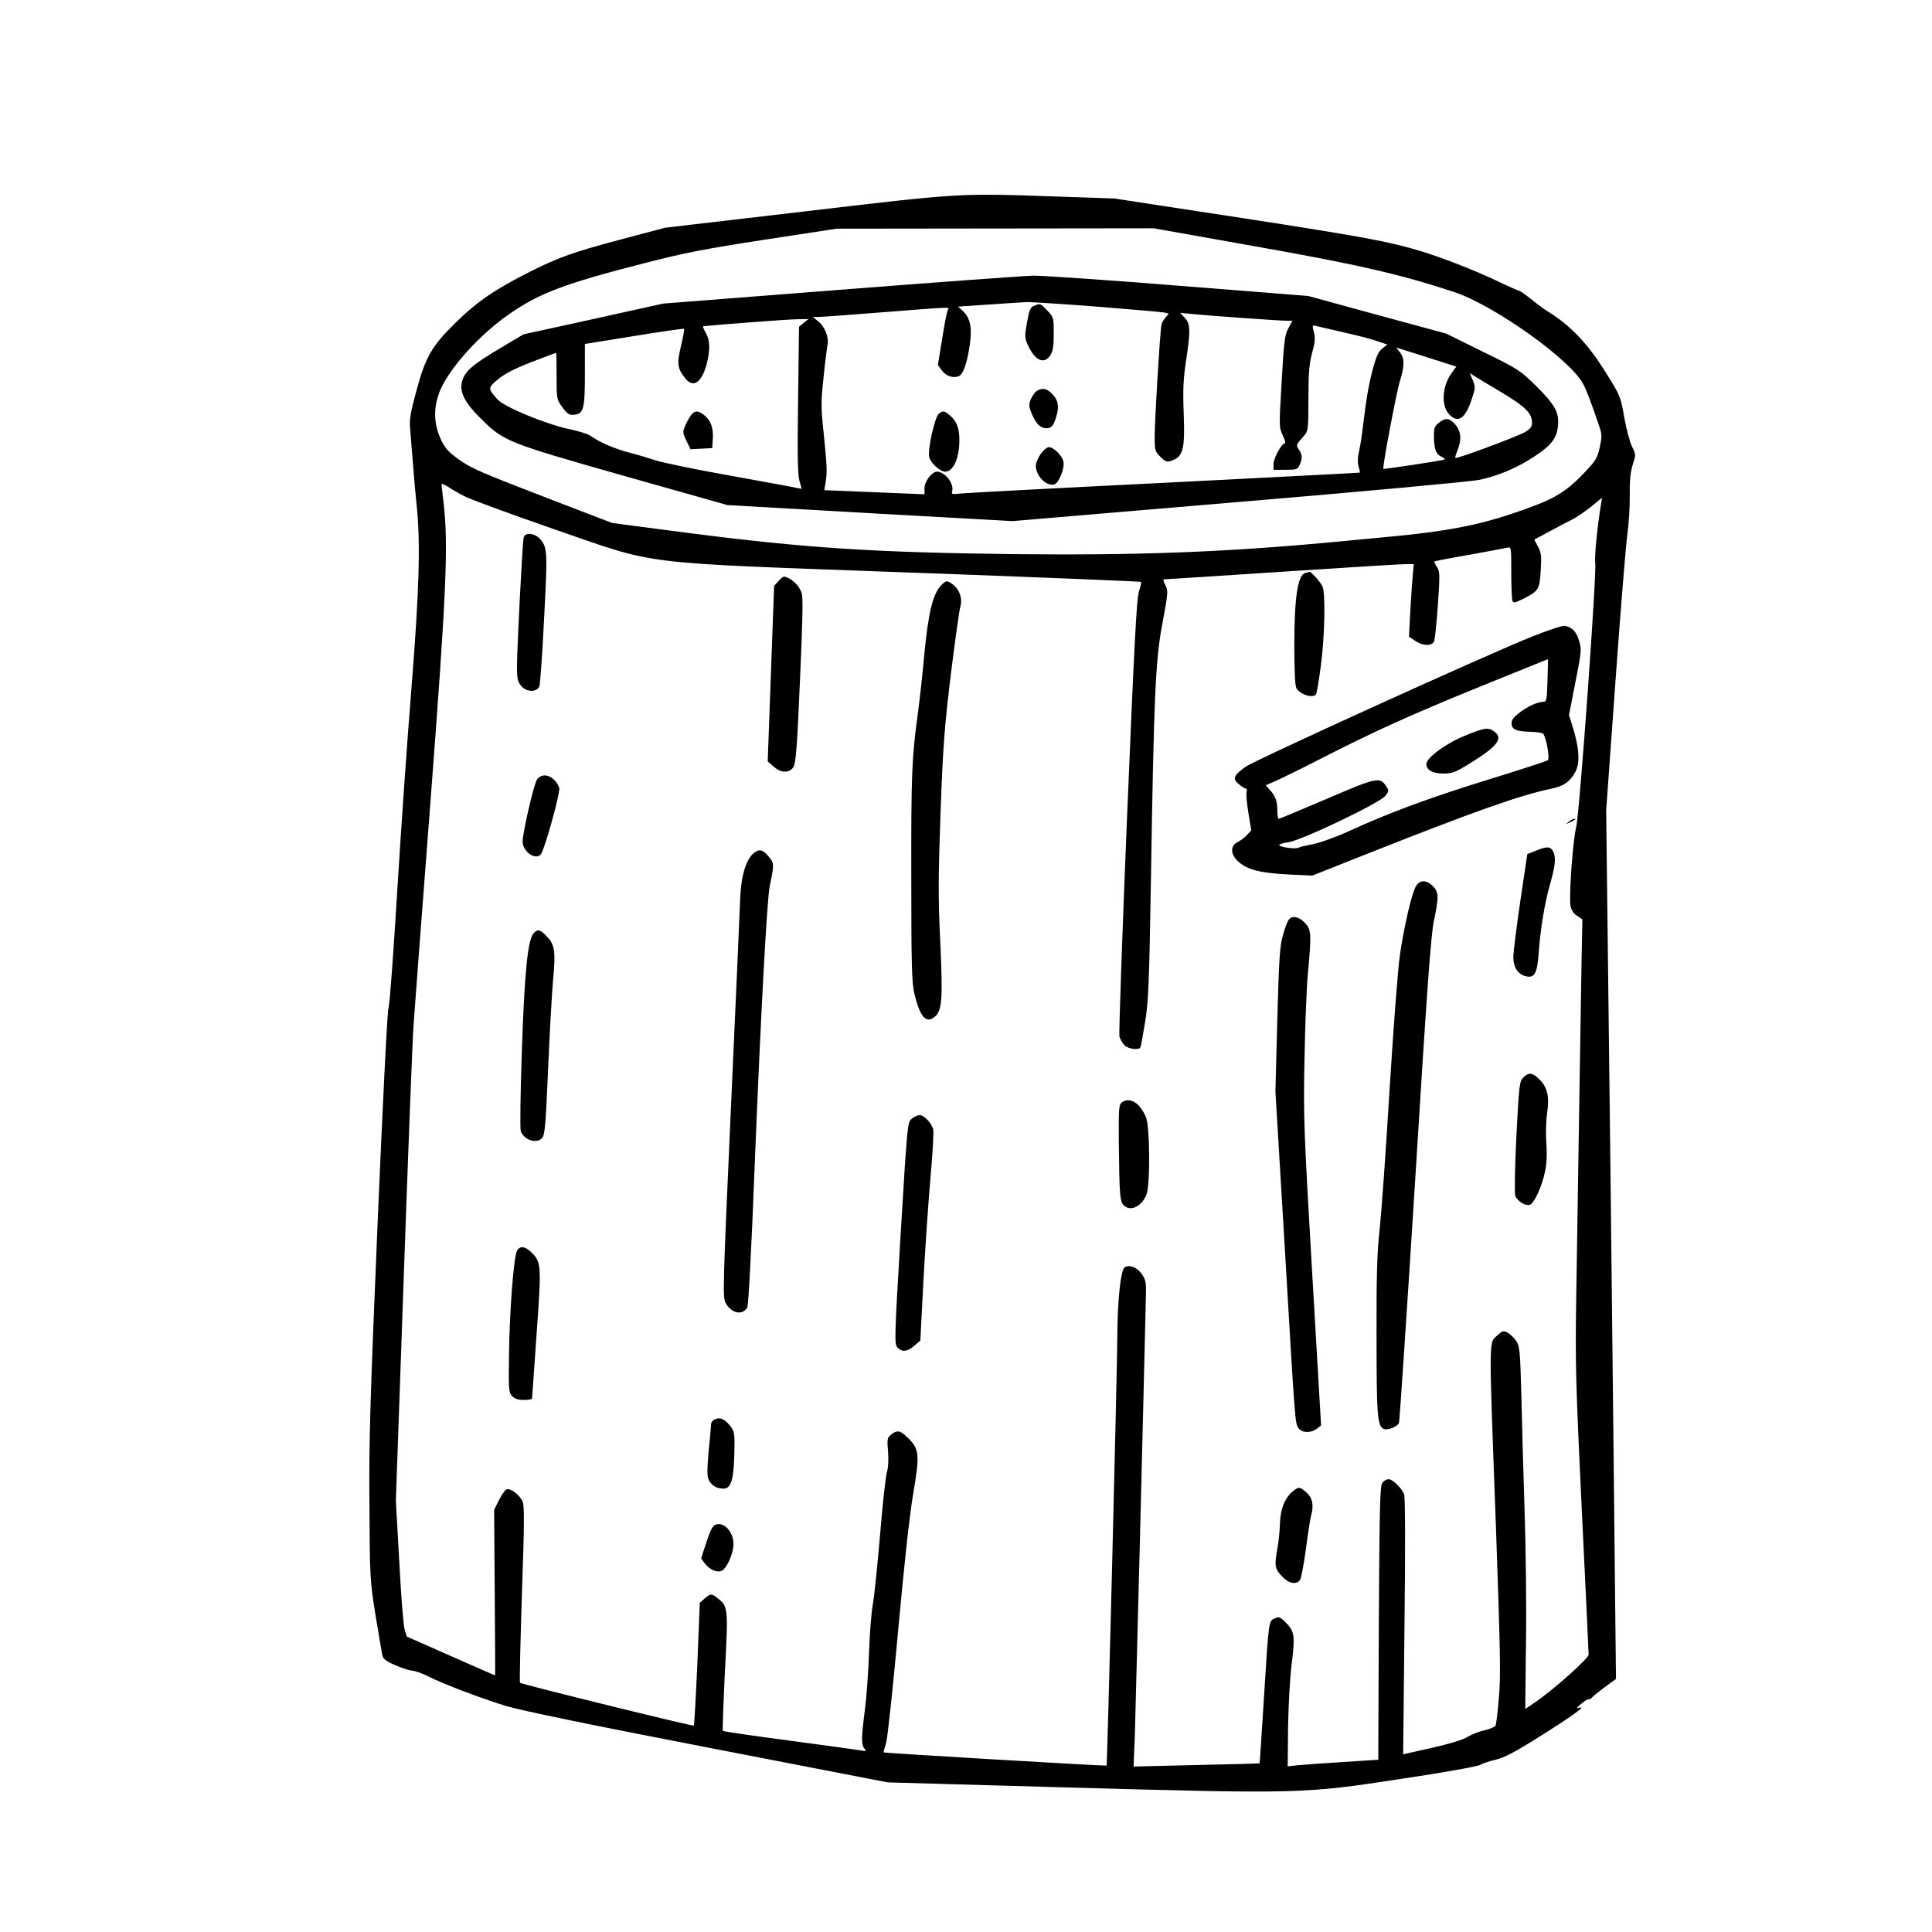 <?xml version="1.0" standalone="no"?>
<!DOCTYPE svg PUBLIC "-//W3C//DTD SVG 20010904//EN"
 "http://www.w3.org/TR/2001/REC-SVG-20010904/DTD/svg10.dtd">
<svg version="1.0" xmlns="http://www.w3.org/2000/svg"
 width="1024pt" height="1024pt" viewBox="0 0 1024 1024"
 preserveAspectRatio="xMidYMid meet">
<g transform="translate(0,1024) scale(0.1,-0.1)"
fill="#000000" stroke="none">
<path d="M4270 9120 l-745 -87 -230 -61 c-253 -67 -332 -95 -484 -171 -190
-96 -283 -160 -399 -274 -122 -120 -156 -178 -203 -351 -34 -124 -40 -160 -35
-210 3 -34 9 -117 15 -186 5 -69 14 -170 20 -225 20 -196 13 -446 -28 -960
-22 -269 -56 -758 -76 -1085 -20 -327 -40 -603 -46 -613 -6 -11 -30 -497 -57
-1125 -40 -950 -47 -1164 -44 -1506 2 -387 3 -403 32 -585 17 -102 33 -198 36
-212 4 -21 18 -33 67 -54 34 -15 76 -29 93 -30 17 -2 54 -15 83 -30 82 -41
284 -118 416 -158 77 -23 458 -102 1070 -220 l950 -184 955 -27 c1228 -34
1248 -34 1769 46 217 32 403 66 415 73 12 8 49 20 82 28 48 11 102 39 247 131
175 110 242 160 192 143 -12 -4 -6 4 15 22 19 16 38 27 42 25 3 -2 10 1 13 6
4 6 35 31 68 56 l62 45 -4 372 c-2 205 -13 1240 -25 2302 l-23 1930 49 680
c27 374 55 725 63 780 8 55 14 150 13 210 -1 82 4 124 16 163 17 52 17 53 -4
95 -11 23 -30 93 -41 154 -19 110 -21 116 -96 235 -97 157 -189 254 -317 332
-17 11 -55 39 -84 63 -30 24 -58 43 -63 43 -4 0 -59 24 -121 54 -117 55 -285
121 -398 155 -164 50 -309 77 -945 175 l-680 104 -325 11 c-499 17 -487 18
-1310 -79z m2385 -186 c536 -95 765 -147 1050 -241 211 -69 619 -359 686 -488
19 -36 42 -96 86 -226 14 -41 14 -54 2 -110 -13 -58 -21 -71 -86 -139 -84 -88
-147 -129 -275 -176 -253 -94 -423 -129 -798 -163 -63 -6 -187 -18 -275 -26
-565 -52 -1013 -69 -1675 -62 -739 9 -1098 32 -1720 112 l-405 53 -370 142
c-314 121 -380 149 -441 193 -60 44 -75 60 -99 112 -39 86 -38 176 2 265 54
118 205 285 356 391 161 114 299 166 722 274 217 56 323 76 640 125 l380 58
840 1 840 1 540 -96z m-4194 -1324 c31 -16 240 -93 465 -171 575 -198 414
-179 1908 -234 665 -24 1211 -47 1214 -49 2 -3 -3 -25 -11 -50 -13 -37 -25
-278 -63 -1188 -26 -629 -44 -1155 -41 -1171 4 -15 16 -36 27 -47 20 -20 74
-27 84 -12 3 5 14 65 25 133 18 108 22 202 31 744 16 997 24 1178 62 1376 29
156 30 168 15 197 -14 30 -14 32 1 32 9 0 289 18 622 40 333 22 625 40 649 40
l44 0 -6 -72 c-4 -40 -9 -127 -13 -193 l-6 -120 35 -23 c39 -26 85 -27 98 -2
4 8 13 95 20 192 11 163 11 179 -5 203 -10 15 -16 28 -14 29 2 2 84 18 183 35
99 18 190 35 203 38 22 5 22 5 22 -130 0 -74 3 -142 6 -151 5 -13 12 -12 53 8
87 44 91 50 97 151 5 77 3 95 -14 127 l-20 38 82 44 c44 24 99 53 122 64 22
11 66 42 98 67 l57 47 -5 -33 c-19 -111 -36 -284 -31 -312 9 -49 -83 -1331
-101 -1402 -18 -71 -39 -368 -30 -416 4 -22 16 -41 35 -53 l28 -19 -4 -196
c-3 -183 -16 -981 -29 -1831 -5 -326 -2 -443 30 -1108 20 -409 36 -752 36
-762 0 -20 -184 -184 -280 -250 l-56 -38 4 352 c3 193 -1 502 -7 686 -6 184
-14 458 -17 608 -7 256 -9 276 -28 305 -12 18 -33 37 -46 44 -21 11 -28 9 -48
-10 -53 -49 -52 35 -13 -1028 23 -657 26 -784 15 -901 -6 -75 -14 -140 -18
-146 -3 -5 -30 -16 -58 -23 -29 -6 -70 -23 -90 -35 -23 -15 -96 -37 -189 -58
l-152 -34 7 677 c5 420 4 686 -2 701 -13 33 -61 80 -82 80 -9 0 -24 -8 -32
-17 -14 -16 -16 -104 -20 -744 l-3 -726 -185 -12 c-102 -6 -210 -14 -240 -17
l-55 -6 2 208 c2 116 10 268 20 341 18 147 14 169 -38 219 -25 24 -32 26 -53
16 -32 -14 -31 -7 -57 -422 -12 -190 -22 -346 -23 -346 0 -1 -151 -5 -334 -9
l-334 -8 7 169 c4 126 46 1772 59 2349 1 48 -4 66 -22 92 -25 36 -66 52 -91
36 -21 -13 -38 -174 -39 -363 0 -154 -53 -2273 -57 -2278 -3 -3 -1176 66
-1181 70 -2 2 4 24 12 48 8 26 35 276 64 595 32 352 61 614 80 728 36 209 33
238 -31 299 -40 39 -56 40 -91 10 -15 -12 -17 -26 -11 -87 3 -46 1 -85 -6
-106 -6 -19 -23 -166 -36 -329 -14 -162 -31 -331 -39 -375 -8 -44 -17 -159
-20 -255 -3 -96 -13 -229 -21 -295 -20 -153 -21 -191 -4 -212 13 -15 11 -16
-21 -10 -19 3 -190 27 -380 52 -189 25 -346 48 -349 51 -2 2 3 143 11 312 18
336 17 348 -37 390 -34 27 -38 27 -70 0 l-26 -23 -13 -323 c-8 -178 -16 -325
-19 -328 -4 -5 -913 219 -921 227 -3 3 2 213 10 467 13 371 14 469 4 493 -15
35 -64 73 -85 65 -8 -3 -26 -28 -40 -56 l-26 -52 3 -439 c2 -241 3 -439 2
-439 -1 0 -106 46 -235 103 l-233 103 -12 40 c-6 21 -19 183 -28 359 l-18 320
42 1190 c23 655 46 1249 51 1320 5 72 45 607 90 1190 85 1114 96 1364 70 1590
-6 50 -11 94 -11 98 0 5 15 -1 33 -12 17 -12 57 -35 88 -51z"/>
<path d="M4450 8704 l-935 -73 -370 -82 -370 -81 -128 -76 c-146 -87 -183
-120 -198 -174 -15 -56 14 -113 104 -201 117 -116 140 -125 757 -300 l545
-154 755 -43 755 -42 1195 101 c657 55 1232 108 1277 117 100 20 207 65 299
127 88 58 116 96 122 162 6 70 -17 111 -120 213 -81 79 -92 87 -279 178 l-194
96 -365 99 -365 100 -680 54 c-374 30 -723 54 -775 54 -52 -1 -516 -35 -1030
-75z m1360 -89 c179 -14 339 -28 357 -31 32 -5 32 -5 13 -24 -11 -11 -22 -30
-24 -42 -8 -38 -36 -507 -36 -591 0 -74 2 -80 30 -108 23 -23 35 -29 52 -23
69 20 79 58 72 251 -5 125 -2 182 11 273 26 167 25 203 -5 235 l-25 27 60 -6
c86 -9 469 -36 505 -36 l30 0 -22 -41 c-19 -36 -23 -72 -35 -283 -14 -238 -14
-242 6 -283 11 -24 16 -43 11 -43 -17 0 -60 -78 -60 -110 l0 -30 63 0 c59 0
65 2 75 25 16 35 15 56 -4 83 -15 21 -14 25 15 58 37 41 35 30 36 224 0 121 4
171 19 228 16 58 18 80 10 111 -9 33 -8 38 5 35 9 -3 75 -17 146 -34 72 -16
154 -37 184 -48 l54 -18 -26 -21 c-21 -16 -33 -42 -52 -114 -23 -88 -32 -144
-55 -329 -5 -41 -14 -92 -19 -113 -5 -23 -6 -51 0 -70 5 -17 8 -31 6 -32 -1
-1 -468 -25 -1037 -54 -569 -28 -1056 -54 -1082 -57 -43 -5 -46 -4 -41 14 10
40 -39 102 -81 102 -27 0 -66 -52 -66 -87 l0 -33 -117 5 c-65 3 -185 8 -266
11 l-148 6 7 42 c9 53 7 89 -11 266 -14 130 -14 161 0 290 8 80 18 157 21 172
8 40 -13 93 -47 123 l-31 25 29 0 c15 0 170 11 343 25 370 29 353 29 344 13
-5 -7 -18 -75 -30 -152 l-23 -140 20 -28 c22 -30 56 -43 88 -33 25 8 46 65 61
167 13 91 3 142 -36 179 l-26 24 164 11 c89 6 181 12 203 13 22 0 186 -10 365
-24z m-1550 -86 l-25 -21 -5 -387 c-4 -292 -2 -397 7 -429 l12 -43 -27 5 c-15
4 -175 33 -357 66 -181 32 -357 69 -390 80 -33 11 -96 30 -139 41 -77 20 -155
53 -206 89 -14 10 -63 25 -110 35 -125 26 -348 118 -383 158 -52 58 -52 61 3
107 35 29 87 56 177 91 70 27 129 49 130 49 2 0 3 -55 3 -123 0 -122 0 -123
31 -166 27 -36 36 -42 63 -39 49 5 56 31 56 214 l0 161 261 42 c143 23 263 41
265 38 2 -2 -5 -44 -17 -92 -22 -94 -19 -117 23 -170 42 -54 87 -24 114 77 19
74 17 127 -6 166 -11 17 -16 32 -12 33 74 8 453 37 497 37 l60 1 -25 -20z
m3402 -214 l57 -18 -23 -31 c-52 -70 -60 -175 -15 -222 48 -51 88 -22 123 91
16 48 16 56 2 90 l-16 37 23 -14 c12 -8 78 -48 146 -88 128 -77 161 -110 161
-162 0 -20 -9 -31 -37 -48 -41 -24 -363 -144 -369 -137 -3 2 3 20 11 40 23 55
19 101 -11 136 -30 36 -51 39 -88 10 -21 -16 -26 -29 -26 -63 0 -73 10 -103
39 -116 14 -7 22 -14 16 -16 -16 -6 -320 -52 -323 -49 -6 6 69 405 88 466 25
81 25 120 0 152 l-20 25 102 -32 c57 -18 129 -41 160 -51z"/>
<path d="M5483 8620 c-24 -10 -27 -19 -43 -107 -9 -52 -8 -67 7 -100 38 -84
87 -107 120 -56 14 21 18 48 18 114 0 87 -1 88 -34 123 -38 39 -36 39 -68 26z"/>
<path d="M5497 8169 c-11 -6 -25 -26 -33 -44 -12 -30 -12 -39 6 -81 23 -52 44
-73 76 -74 27 0 39 14 54 67 15 51 7 87 -27 119 -28 26 -48 29 -76 13z"/>
<path d="M4976 8047 c-21 -16 -60 -188 -51 -229 7 -32 58 -78 85 -78 36 0 66
53 73 126 8 83 -6 137 -46 170 -33 28 -37 29 -61 11z"/>
<path d="M5515 7833 c-14 -21 -25 -48 -25 -61 0 -53 53 -109 96 -100 25 4 59
87 50 123 -8 32 -52 75 -77 75 -10 0 -30 -17 -44 -37z"/>
<path d="M3668 8046 c-8 -7 -22 -32 -33 -55 -18 -42 -18 -42 3 -87 l22 -45 58
3 57 3 3 49 c4 58 -11 99 -46 126 -29 23 -46 25 -64 6z"/>
<path d="M2775 7388 c-6 -29 -35 -587 -35 -684 0 -57 4 -77 21 -98 27 -35 85
-37 98 -3 4 12 16 175 25 362 19 361 18 375 -26 423 -13 12 -33 22 -50 22 -20
0 -29 -6 -33 -22z"/>
<path d="M6918 7203 c-40 -11 -58 -129 -58 -393 1 -145 4 -210 13 -221 26 -34
88 -51 103 -28 3 6 15 75 25 152 21 160 25 387 8 420 -13 25 -60 78 -68 76 -3
-1 -13 -3 -23 -6z"/>
<path d="M4128 7162 l-25 -27 -17 -465 -17 -465 30 -27 c40 -36 84 -37 106 -4
13 20 20 103 35 460 14 312 17 444 9 463 -13 35 -37 61 -70 79 -24 12 -28 11
-51 -14z"/>
<path d="M4986 7135 c-42 -45 -66 -144 -87 -364 -10 -113 -26 -253 -34 -311
-32 -232 -36 -325 -35 -869 0 -475 3 -563 17 -620 28 -116 59 -155 101 -125
45 31 50 84 36 394 -12 242 -11 347 1 690 13 351 20 448 54 730 22 179 45 341
50 360 14 44 -1 92 -36 120 -33 26 -39 25 -67 -5z"/>
<path d="M8120 6866 c-267 -108 -1465 -653 -1518 -690 -65 -47 -71 -64 -35
-93 15 -13 32 -23 37 -23 4 0 6 -9 3 -20 -3 -11 2 -61 10 -110 l15 -91 -23
-25 c-13 -14 -35 -30 -49 -37 -41 -20 -39 -67 5 -105 47 -42 115 -59 265 -67
l125 -6 305 121 c556 220 796 305 963 340 66 13 100 38 128 91 24 48 19 125
-14 232 l-21 67 21 108 c47 237 47 235 32 287 -14 47 -34 68 -74 78 -11 3 -86
-22 -175 -57z m82 -233 c-3 -104 -5 -113 -23 -113 -30 0 -87 -26 -130 -61 -31
-25 -39 -37 -37 -58 3 -29 27 -38 108 -40 25 -1 51 -5 58 -9 15 -10 38 -131
26 -141 -5 -5 -144 -50 -309 -101 -312 -96 -531 -177 -745 -275 -70 -32 -154
-62 -190 -69 -36 -7 -71 -15 -77 -19 -14 -9 -103 3 -103 14 0 5 22 11 49 15
68 9 487 209 514 246 19 25 19 28 3 52 -32 49 -49 46 -314 -68 -136 -58 -250
-106 -254 -106 -5 0 -8 21 -8 46 0 48 -10 76 -42 110 l-19 22 53 23 c29 13
134 64 233 115 300 153 473 231 850 385 198 80 360 146 360 145 0 0 -1 -52 -3
-113z"/>
<path d="M7763 6340 c-99 -40 -203 -117 -203 -149 0 -32 33 -51 90 -51 47 0
64 6 144 56 145 90 176 132 124 168 -31 22 -51 19 -155 -24z"/>
<path d="M2846 6108 c-17 -26 -76 -282 -76 -328 0 -54 70 -103 97 -67 20 24
104 329 97 351 -11 35 -45 66 -76 66 -18 0 -33 -8 -42 -22z"/>
<path d="M8314 5884 c-18 -14 -18 -14 6 -3 31 14 36 19 24 19 -6 0 -19 -7 -30
-16z"/>
<path d="M8140 5731 l-45 -18 -37 -249 c-20 -137 -37 -270 -37 -295 -1 -54 24
-93 65 -103 46 -12 61 13 69 117 9 134 32 270 61 372 28 99 32 141 15 174 -14
25 -32 26 -91 2z"/>
<path d="M3997 5720 c-43 -34 -69 -120 -74 -245 -2 -60 -24 -560 -49 -1109
-43 -959 -44 -1001 -28 -1032 30 -56 91 -68 115 -23 6 13 22 308 39 752 33
819 65 1408 80 1482 23 110 23 119 0 148 -34 43 -54 50 -83 27z"/>
<path d="M7506 5545 c-22 -34 -62 -204 -86 -365 -11 -75 -35 -394 -55 -715
-19 -319 -43 -650 -52 -735 -14 -122 -18 -244 -17 -570 0 -424 4 -480 39 -494
21 -8 72 13 80 32 3 9 42 591 86 1292 62 1002 83 1295 99 1370 27 127 26 152
-6 184 -34 33 -67 33 -88 1z"/>
<path d="M6831 5366 c-7 -8 -21 -45 -31 -82 -17 -58 -21 -122 -30 -448 l-10
-381 50 -835 c55 -938 54 -921 72 -949 16 -26 67 -28 98 -3 l22 17 -47 805
c-44 756 -47 825 -41 1130 3 179 11 386 18 460 20 212 18 233 -16 269 -32 33
-66 40 -85 17z"/>
<path d="M2828 5293 c-31 -35 -48 -206 -62 -623 -8 -222 -10 -414 -6 -425 18
-48 84 -69 113 -37 15 17 19 63 32 363 8 189 20 401 26 470 15 155 10 192 -33
236 -36 38 -48 40 -70 16z"/>
<path d="M8073 4528 c-20 -21 -22 -44 -36 -313 -8 -159 -10 -300 -6 -312 11
-29 53 -56 77 -49 24 8 66 100 82 181 8 38 10 92 6 146 -4 47 -2 118 4 158 13
90 2 138 -41 180 -36 37 -58 39 -86 9z"/>
<path d="M5946 4397 c-16 -12 -17 -32 -16 -207 3 -288 5 -322 30 -342 36 -29
91 -1 116 59 21 49 19 361 -2 411 -31 76 -86 110 -128 79z"/>
<path d="M4832 4310 c-22 -18 -23 -27 -58 -605 -33 -555 -34 -588 -18 -606 24
-27 54 -24 91 9 l31 27 16 310 c9 171 26 416 37 546 12 130 19 249 15 263 -8
34 -49 76 -73 76 -10 -1 -28 -9 -41 -20z"/>
<path d="M2740 3610 c-17 -31 -39 -314 -42 -541 -3 -192 -2 -208 16 -228 14
-15 31 -21 63 -21 23 0 43 3 43 8 0 4 11 157 24 340 26 364 25 381 -25 432
-35 35 -64 39 -79 10z"/>
<path d="M3793 2719 c-13 -4 -23 -16 -24 -26 0 -10 -6 -75 -13 -145 -9 -104
-9 -132 1 -153 16 -30 42 -45 78 -45 39 0 54 46 57 183 3 103 1 118 -17 143
-30 40 -56 54 -82 43z"/>
<path d="M6856 2339 c-45 -35 -70 -96 -72 -174 -1 -38 -7 -97 -13 -129 -17
-93 -15 -111 23 -150 36 -39 74 -47 96 -21 6 8 20 80 31 160 10 80 23 164 29
186 14 50 6 90 -23 116 -36 33 -43 34 -71 12z"/>
<path d="M3793 2159 c-16 -6 -28 -29 -49 -93 l-28 -86 20 -27 c26 -34 68 -51
92 -37 24 15 54 79 59 128 7 68 -46 133 -94 115z"/>
</g>
</svg>
